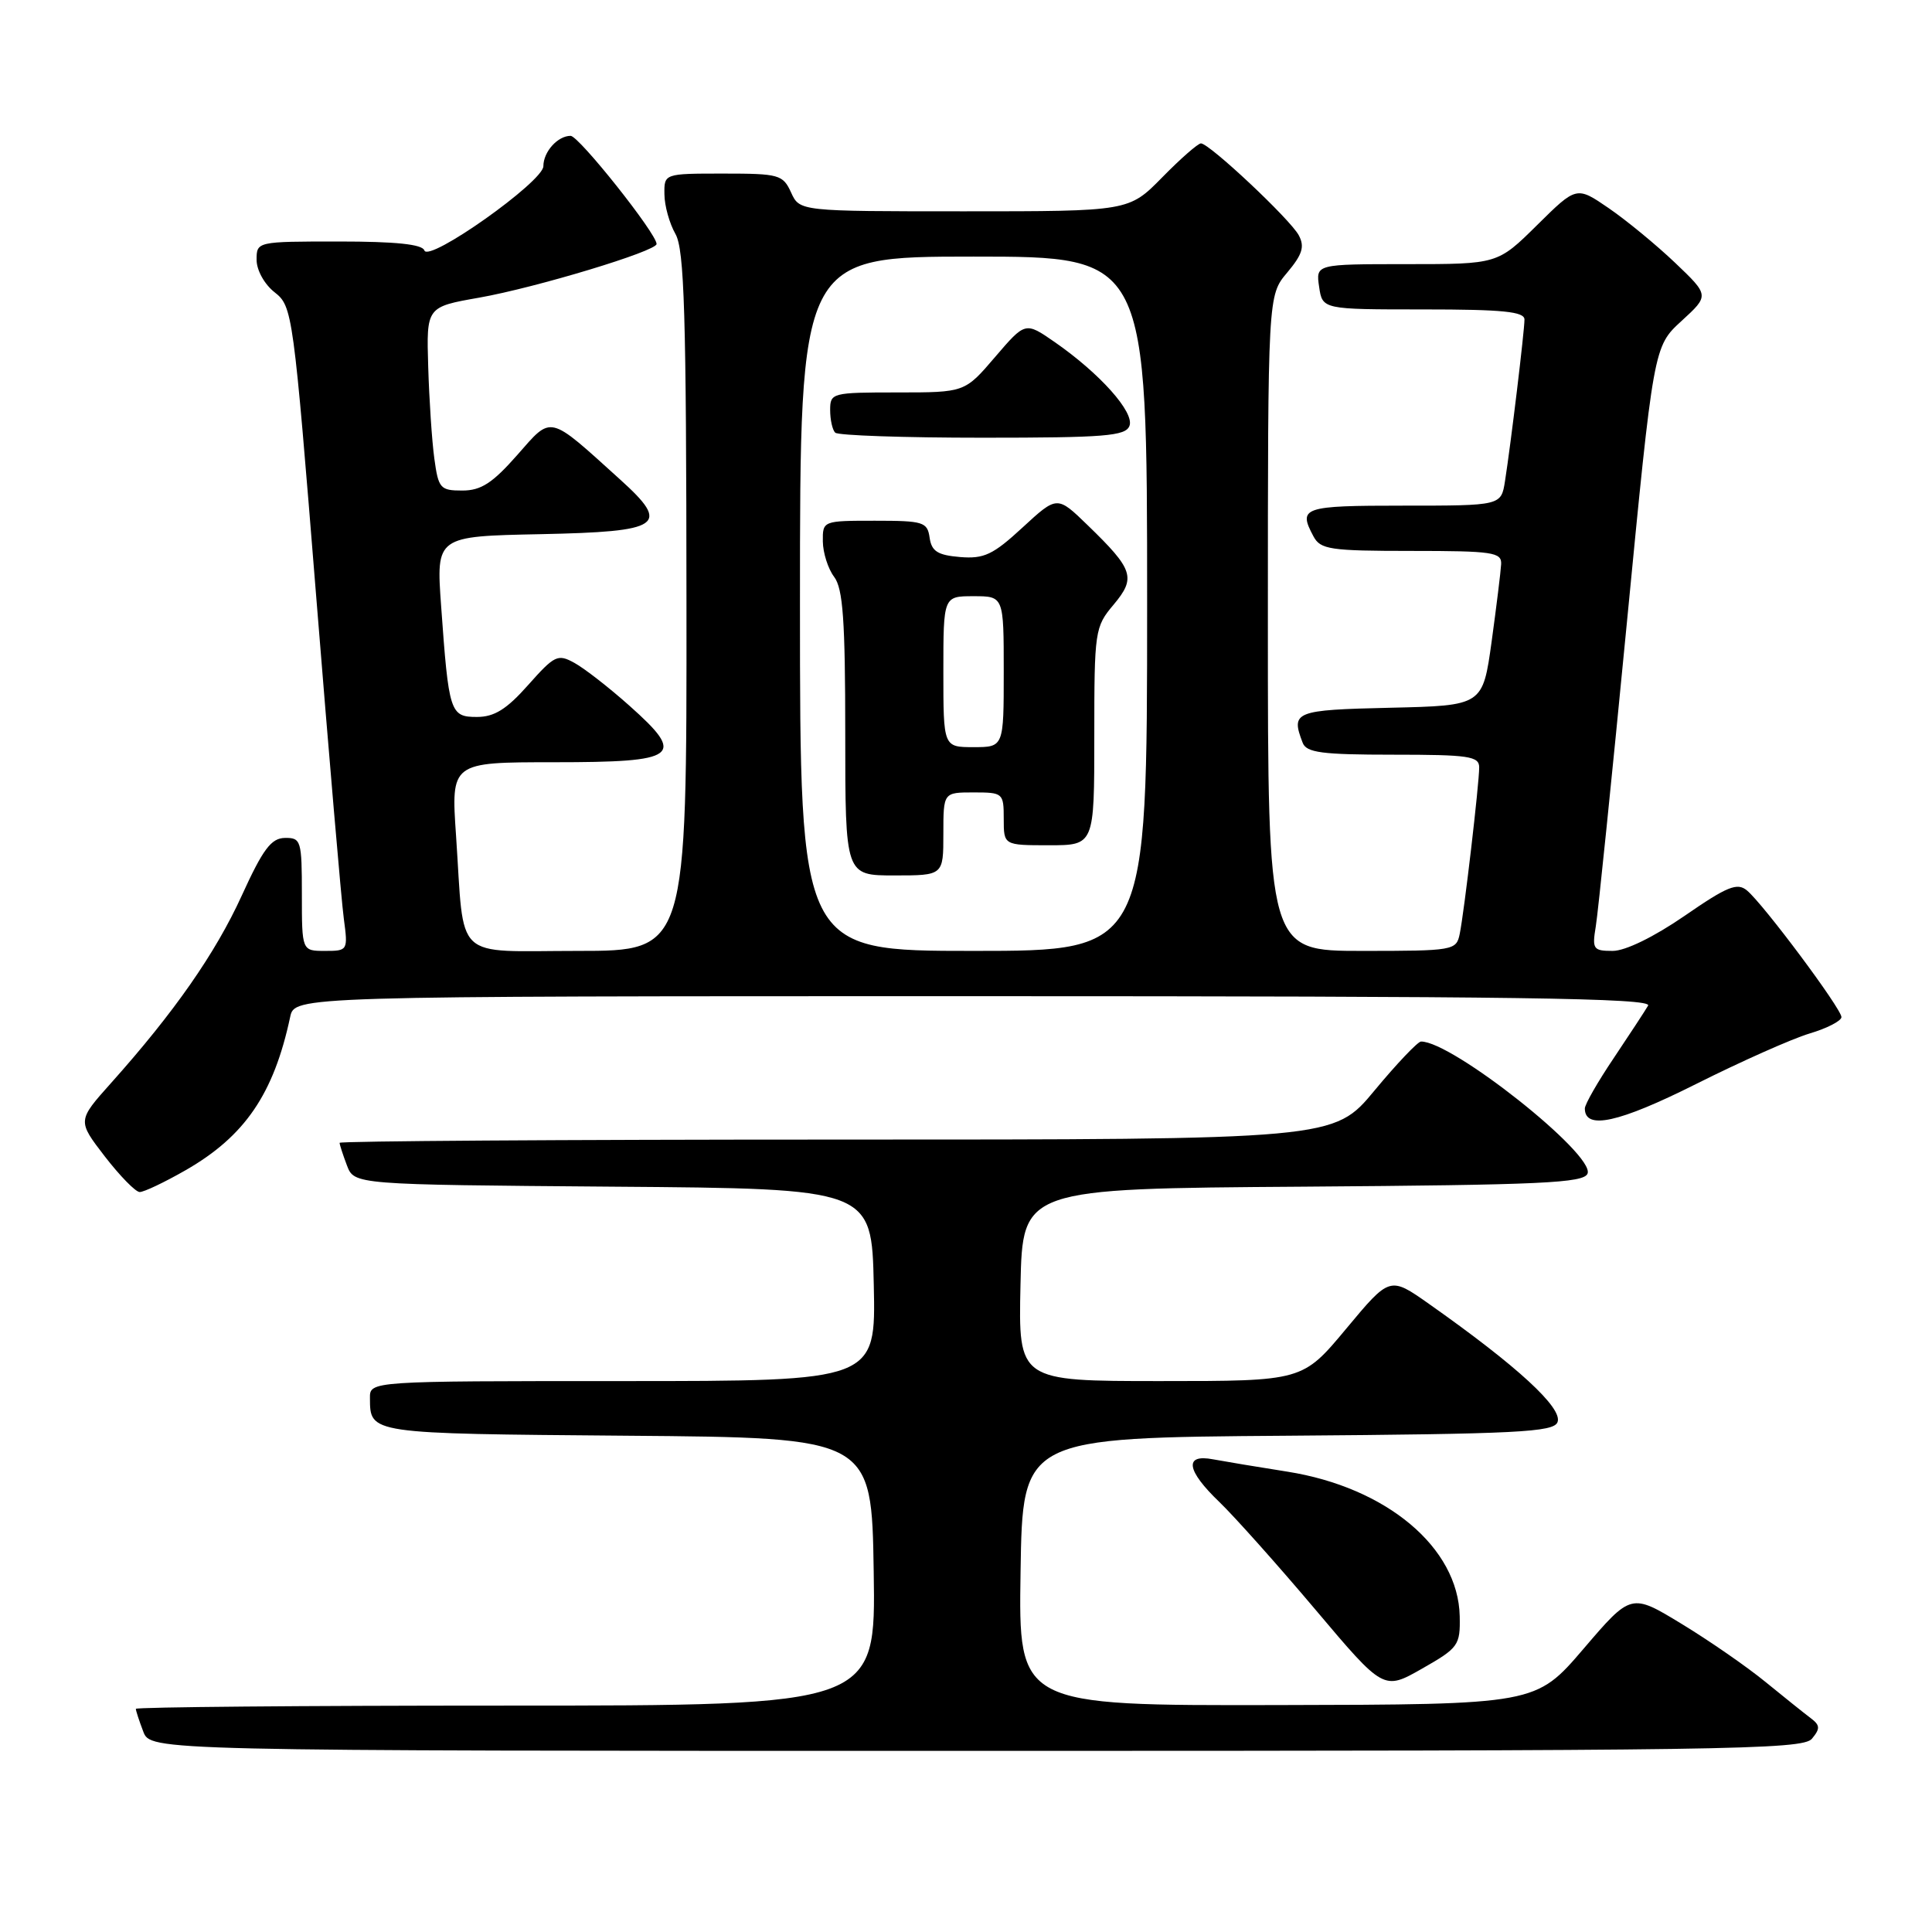 <?xml version="1.0" encoding="UTF-8" standalone="no"?>
<!DOCTYPE svg PUBLIC "-//W3C//DTD SVG 1.1//EN" "http://www.w3.org/Graphics/SVG/1.1/DTD/svg11.dtd" >
<svg xmlns="http://www.w3.org/2000/svg" xmlns:xlink="http://www.w3.org/1999/xlink" version="1.1" viewBox="0 0 256 256">
 <g >
 <path fill="currentColor"
d=" M 240.09 230.39 C 241.21 229.04 241.18 228.60 239.90 227.64 C 239.06 227.01 236.38 224.86 233.94 222.87 C 231.50 220.87 226.49 217.40 222.82 215.17 C 216.13 211.10 216.13 211.10 209.82 218.48 C 203.50 225.86 203.50 225.86 169.23 225.93 C 134.95 226.00 134.95 226.00 135.23 208.25 C 135.50 190.50 135.50 190.50 170.65 190.24 C 201.12 190.01 205.87 189.77 206.38 188.44 C 207.10 186.58 201.07 181.03 189.33 172.76 C 184.16 169.12 184.16 169.12 178.38 176.06 C 172.60 183.00 172.60 183.00 153.77 183.00 C 134.94 183.00 134.94 183.00 135.22 170.25 C 135.50 157.50 135.50 157.50 172.65 157.24 C 204.28 157.01 209.88 156.76 210.36 155.50 C 211.33 152.97 192.38 137.95 188.29 138.01 C 187.86 138.02 185.08 140.94 182.12 144.51 C 176.74 151.00 176.74 151.00 110.87 151.00 C 74.64 151.00 45.00 151.20 45.00 151.43 C 45.00 151.67 45.44 153.02 45.97 154.42 C 46.94 156.97 46.94 156.97 81.22 157.24 C 115.50 157.50 115.50 157.50 115.78 170.25 C 116.06 183.00 116.06 183.00 82.53 183.00 C 49.00 183.00 49.00 183.00 49.02 185.25 C 49.05 190.00 48.76 189.96 83.05 190.24 C 115.50 190.50 115.50 190.50 115.77 208.25 C 116.05 226.00 116.05 226.00 67.02 226.00 C 40.06 226.00 18.00 226.20 18.00 226.43 C 18.00 226.67 18.44 228.02 18.98 229.43 C 19.95 232.00 19.95 232.00 129.35 232.00 C 228.65 232.00 238.88 231.85 240.09 230.39 Z  M 193.42 214.16 C 193.23 205.05 183.72 197.08 170.57 195.00 C 166.68 194.39 162.26 193.65 160.75 193.37 C 156.86 192.62 157.19 194.83 161.60 199.05 C 163.57 200.95 169.28 207.34 174.27 213.25 C 183.34 224.00 183.34 224.00 188.42 221.11 C 193.25 218.36 193.50 218.02 193.42 214.16 Z  M 24.61 155.05 C 32.45 150.55 36.27 144.96 38.45 134.75 C 39.04 132.00 39.04 132.00 129.08 132.00 C 200.83 132.00 218.97 132.25 218.38 133.25 C 217.98 133.94 215.93 137.06 213.83 140.20 C 211.72 143.33 210.00 146.33 210.00 146.88 C 210.00 149.76 214.49 148.77 224.69 143.66 C 230.65 140.67 237.43 137.65 239.76 136.95 C 242.09 136.26 244.00 135.27 244.00 134.77 C 244.00 133.66 233.65 119.78 231.48 117.99 C 230.19 116.91 228.87 117.45 223.21 121.36 C 219.15 124.15 215.37 126.00 213.69 126.00 C 211.11 126.00 210.95 125.77 211.45 122.75 C 211.75 120.96 213.59 102.95 215.55 82.71 C 219.11 45.92 219.11 45.92 222.81 42.53 C 226.50 39.15 226.50 39.15 221.96 34.82 C 219.47 32.45 215.51 29.19 213.16 27.58 C 208.90 24.66 208.90 24.66 203.67 29.83 C 198.44 35.00 198.44 35.00 186.39 35.00 C 174.35 35.00 174.35 35.00 174.79 38.00 C 175.23 41.00 175.23 41.00 188.61 41.00 C 199.14 41.00 202.00 41.29 202.00 42.34 C 202.00 43.85 200.20 58.78 199.42 63.75 C 198.91 67.00 198.91 67.00 185.95 67.00 C 172.61 67.00 171.98 67.22 174.04 71.07 C 174.97 72.81 176.23 73.00 187.04 73.00 C 197.80 73.00 198.99 73.18 198.91 74.75 C 198.86 75.71 198.29 80.33 197.65 85.00 C 196.47 93.50 196.47 93.50 184.23 93.78 C 171.53 94.07 171.02 94.28 172.61 98.42 C 173.11 99.73 175.14 100.00 184.61 100.00 C 194.62 100.00 196.00 100.20 196.00 101.68 C 196.00 103.86 194.02 120.82 193.42 123.75 C 192.97 125.94 192.62 126.00 180.48 126.00 C 168.00 126.00 168.00 126.00 168.00 82.58 C 168.00 39.15 168.00 39.15 170.56 36.12 C 172.58 33.71 172.90 32.68 172.09 31.17 C 170.96 29.06 160.25 19.00 159.13 19.00 C 158.74 19.00 156.43 21.02 154.00 23.50 C 149.58 28.00 149.58 28.00 127.77 28.00 C 105.96 28.00 105.96 28.00 104.82 25.50 C 103.74 23.14 103.23 23.00 95.84 23.00 C 88.00 23.00 88.00 23.00 88.04 25.75 C 88.05 27.26 88.71 29.62 89.50 31.00 C 90.68 33.07 90.94 41.54 90.96 79.75 C 91.00 126.00 91.00 126.00 76.58 126.00 C 59.87 126.00 61.57 127.61 60.43 110.75 C 59.76 101.00 59.76 101.00 73.41 101.00 C 89.93 101.00 90.95 100.23 83.39 93.50 C 80.70 91.10 77.43 88.56 76.12 87.84 C 73.91 86.62 73.49 86.82 69.99 90.76 C 67.13 93.99 65.50 95.00 63.19 95.00 C 59.64 95.00 59.46 94.43 58.45 80.28 C 57.79 71.06 57.79 71.06 71.63 70.78 C 87.73 70.45 88.92 69.63 82.15 63.52 C 72.56 54.85 73.19 55.00 68.53 60.30 C 65.25 64.02 63.74 65.00 61.26 65.00 C 58.33 65.00 58.09 64.72 57.55 60.75 C 57.23 58.41 56.87 52.94 56.74 48.59 C 56.50 40.67 56.50 40.67 63.50 39.44 C 71.06 38.10 87.00 33.28 87.00 32.33 C 87.00 30.95 76.70 18.00 75.61 18.00 C 73.90 18.00 72.00 20.11 72.00 22.02 C 72.00 24.06 56.78 34.84 56.23 33.18 C 55.96 32.37 52.44 32.00 44.92 32.00 C 34.03 32.00 34.00 32.01 34.00 34.43 C 34.00 35.80 35.04 37.68 36.40 38.74 C 38.76 40.60 38.87 41.40 41.90 79.07 C 43.60 100.21 45.24 119.41 45.56 121.75 C 46.12 125.95 46.08 126.00 43.06 126.00 C 40.00 126.00 40.00 126.00 40.00 118.50 C 40.00 111.38 39.89 111.00 37.75 111.03 C 35.93 111.06 34.84 112.52 32.03 118.68 C 28.55 126.31 23.08 134.15 14.72 143.50 C 10.25 148.50 10.25 148.50 13.87 153.21 C 15.87 155.80 17.95 157.93 18.50 157.95 C 19.05 157.97 21.80 156.66 24.61 155.05 Z  M 106.00 80.00 C 106.00 34.00 106.00 34.00 129.00 34.00 C 152.00 34.00 152.00 34.00 152.00 80.00 C 152.00 126.00 152.00 126.00 129.00 126.00 C 106.00 126.00 106.00 126.00 106.00 80.00 Z  M 125.00 110.50 C 125.00 105.00 125.00 105.00 129.00 105.00 C 132.90 105.00 133.00 105.08 133.00 108.50 C 133.00 112.00 133.00 112.00 139.00 112.00 C 145.00 112.00 145.00 112.00 145.00 97.58 C 145.00 83.57 145.07 83.07 147.56 80.12 C 150.55 76.55 150.20 75.48 144.12 69.59 C 140.08 65.67 140.08 65.67 135.50 69.89 C 131.58 73.51 130.39 74.07 127.21 73.81 C 124.24 73.56 123.44 73.05 123.18 71.25 C 122.88 69.16 122.36 69.00 115.93 69.00 C 109.03 69.00 109.00 69.01 109.03 71.75 C 109.05 73.26 109.72 75.37 110.53 76.44 C 111.70 77.99 112.00 82.20 112.00 97.19 C 112.00 116.00 112.00 116.00 118.50 116.00 C 125.00 116.00 125.00 116.00 125.00 110.50 Z  M 149.66 56.43 C 150.35 54.64 145.73 49.47 139.73 45.31 C 135.86 42.63 135.86 42.63 131.85 47.31 C 127.84 52.00 127.84 52.00 118.92 52.00 C 110.24 52.00 110.00 52.06 110.00 54.33 C 110.00 55.62 110.30 56.97 110.67 57.33 C 111.03 57.70 119.82 58.00 130.20 58.00 C 146.40 58.00 149.15 57.78 149.66 56.43 Z  M 125.00 89.00 C 125.00 79.00 125.00 79.00 129.00 79.00 C 133.00 79.00 133.00 79.00 133.00 89.00 C 133.00 99.00 133.00 99.00 129.00 99.00 C 125.00 99.00 125.00 99.00 125.00 89.00 Z "/>
</g>
</svg>